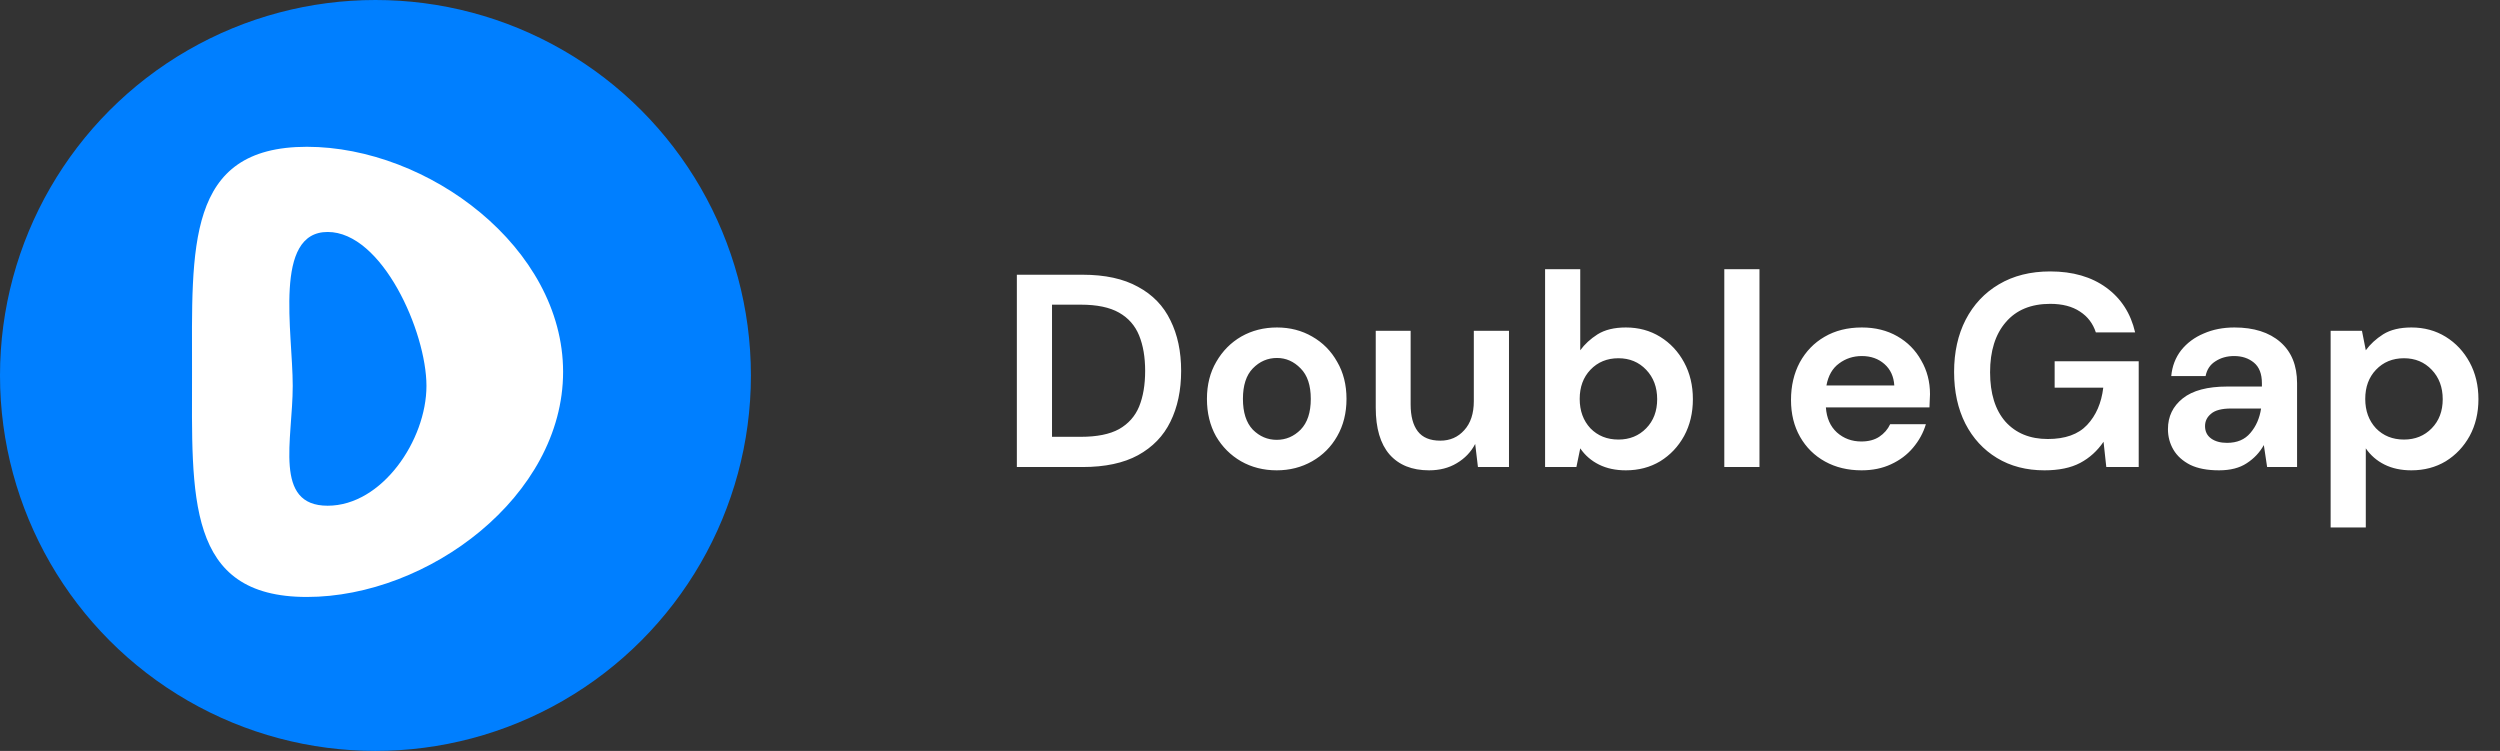 <svg width="273" height="82" viewBox="0 0 273 82" fill="none" xmlns="http://www.w3.org/2000/svg">
<rect x="0" y="0" width="273" height="82" fill="#333333" stroke="none"/>
<path d="M111.04 51V30H118.21C120.67 30 122.69 30.44 124.27 31.32C125.87 32.18 127.05 33.4 127.81 34.98C128.59 36.54 128.98 38.38 128.98 40.5C128.98 42.62 128.59 44.47 127.81 46.05C127.05 47.61 125.87 48.83 124.27 49.71C122.69 50.57 120.67 51 118.21 51H111.04ZM114.88 47.7H118.03C119.79 47.7 121.18 47.42 122.2 46.86C123.22 46.28 123.95 45.46 124.39 44.4C124.83 43.32 125.05 42.02 125.05 40.5C125.05 39 124.83 37.71 124.39 36.63C123.95 35.55 123.22 34.72 122.2 34.14C121.18 33.56 119.79 33.27 118.03 33.27H114.88V47.7ZM139.418 51.36C137.978 51.36 136.678 51.03 135.518 50.37C134.378 49.71 133.468 48.8 132.788 47.64C132.128 46.46 131.798 45.1 131.798 43.56C131.798 42.02 132.138 40.67 132.818 39.51C133.498 38.33 134.408 37.41 135.548 36.75C136.708 36.09 138.008 35.76 139.448 35.76C140.868 35.76 142.148 36.09 143.288 36.75C144.448 37.41 145.358 38.33 146.018 39.51C146.698 40.67 147.038 42.02 147.038 43.56C147.038 45.1 146.698 46.46 146.018 47.64C145.358 48.8 144.448 49.71 143.288 50.37C142.128 51.03 140.838 51.36 139.418 51.36ZM139.418 48.03C140.418 48.03 141.288 47.66 142.028 46.92C142.768 46.16 143.138 45.04 143.138 43.56C143.138 42.08 142.768 40.97 142.028 40.23C141.288 39.47 140.428 39.09 139.448 39.09C138.428 39.09 137.548 39.47 136.808 40.23C136.088 40.97 135.728 42.08 135.728 43.56C135.728 45.04 136.088 46.16 136.808 46.92C137.548 47.66 138.418 48.03 139.418 48.03ZM156.051 51.36C154.191 51.36 152.751 50.78 151.731 49.62C150.731 48.46 150.231 46.76 150.231 44.52V36.12H154.041V44.16C154.041 45.44 154.301 46.42 154.821 47.1C155.341 47.78 156.161 48.12 157.281 48.12C158.341 48.12 159.211 47.74 159.891 46.98C160.591 46.22 160.941 45.16 160.941 43.8V36.12H164.781V51H161.391L161.091 48.48C160.631 49.36 159.961 50.06 159.081 50.58C158.221 51.1 157.211 51.36 156.051 51.36ZM177.543 51.36C176.423 51.36 175.443 51.15 174.603 50.73C173.763 50.31 173.083 49.72 172.563 48.96L172.143 51H168.723V29.4H172.563V38.25C173.043 37.59 173.673 37.01 174.453 36.51C175.253 36.01 176.283 35.76 177.543 35.76C178.943 35.76 180.193 36.1 181.293 36.78C182.393 37.46 183.263 38.39 183.903 39.57C184.543 40.75 184.863 42.09 184.863 43.59C184.863 45.09 184.543 46.43 183.903 47.61C183.263 48.77 182.393 49.69 181.293 50.37C180.193 51.03 178.943 51.36 177.543 51.36ZM176.733 48C177.953 48 178.963 47.59 179.763 46.77C180.563 45.95 180.963 44.89 180.963 43.59C180.963 42.29 180.563 41.22 179.763 40.38C178.963 39.54 177.953 39.12 176.733 39.12C175.493 39.12 174.473 39.54 173.673 40.38C172.893 41.2 172.503 42.26 172.503 43.56C172.503 44.86 172.893 45.93 173.673 46.77C174.473 47.59 175.493 48 176.733 48ZM188.294 51V29.4H192.134V51H188.294ZM203.287 51.36C201.787 51.36 200.457 51.04 199.297 50.4C198.137 49.76 197.227 48.86 196.567 47.7C195.907 46.54 195.577 45.2 195.577 43.68C195.577 42.14 195.897 40.77 196.537 39.57C197.197 38.37 198.097 37.44 199.237 36.78C200.397 36.1 201.757 35.76 203.317 35.76C204.777 35.76 206.067 36.08 207.187 36.72C208.307 37.36 209.177 38.24 209.797 39.36C210.437 40.46 210.757 41.69 210.757 43.05C210.757 43.27 210.747 43.5 210.727 43.74C210.727 43.98 210.717 44.23 210.697 44.49H199.387C199.467 45.65 199.867 46.56 200.587 47.22C201.327 47.88 202.217 48.21 203.257 48.21C204.037 48.21 204.687 48.04 205.207 47.7C205.747 47.34 206.147 46.88 206.407 46.32H210.307C210.027 47.26 209.557 48.12 208.897 48.9C208.257 49.66 207.457 50.26 206.497 50.7C205.557 51.14 204.487 51.36 203.287 51.36ZM203.317 38.88C202.377 38.88 201.547 39.15 200.827 39.69C200.107 40.21 199.647 41.01 199.447 42.09H206.857C206.797 41.11 206.437 40.33 205.777 39.75C205.117 39.17 204.297 38.88 203.317 38.88ZM223.257 51.36C221.277 51.36 219.547 50.91 218.067 50.01C216.587 49.11 215.437 47.86 214.617 46.26C213.797 44.64 213.387 42.76 213.387 40.62C213.387 38.46 213.807 36.56 214.647 34.92C215.507 33.26 216.717 31.97 218.277 31.05C219.857 30.11 221.727 29.64 223.887 29.64C226.347 29.64 228.387 30.23 230.007 31.41C231.627 32.59 232.677 34.22 233.157 36.3H228.867C228.547 35.32 227.967 34.56 227.127 34.02C226.287 33.46 225.207 33.18 223.887 33.18C221.787 33.18 220.167 33.85 219.027 35.19C217.887 36.51 217.317 38.33 217.317 40.65C217.317 42.97 217.877 44.77 218.997 46.05C220.137 47.31 221.677 47.94 223.617 47.94C225.517 47.94 226.947 47.43 227.907 46.41C228.887 45.37 229.477 44.01 229.677 42.33H224.367V39.45H233.547V51H230.007L229.707 48.24C229.027 49.24 228.177 50.01 227.157 50.55C226.137 51.09 224.837 51.36 223.257 51.36ZM242.32 51.36C241.04 51.36 239.99 51.16 239.17 50.76C238.35 50.34 237.74 49.79 237.34 49.11C236.94 48.43 236.74 47.68 236.74 46.86C236.74 45.48 237.28 44.36 238.36 43.5C239.44 42.64 241.06 42.21 243.22 42.21H247V41.85C247 40.83 246.71 40.08 246.13 39.6C245.55 39.12 244.83 38.88 243.97 38.88C243.19 38.88 242.51 39.07 241.93 39.45C241.35 39.81 240.99 40.35 240.85 41.07H237.1C237.2 39.99 237.56 39.05 238.18 38.25C238.82 37.45 239.64 36.84 240.64 36.42C241.64 35.98 242.76 35.76 244 35.76C246.12 35.76 247.79 36.29 249.01 37.35C250.23 38.41 250.84 39.91 250.84 41.85V51H247.57L247.21 48.6C246.77 49.4 246.15 50.06 245.35 50.58C244.57 51.1 243.56 51.36 242.32 51.36ZM243.19 48.36C244.29 48.36 245.14 48 245.74 47.28C246.36 46.56 246.75 45.67 246.91 44.61H243.64C242.62 44.61 241.89 44.8 241.45 45.18C241.01 45.54 240.79 45.99 240.79 46.53C240.79 47.11 241.01 47.56 241.45 47.88C241.89 48.2 242.47 48.36 243.19 48.36ZM254.505 57.6V36.12H257.925L258.345 38.25C258.825 37.59 259.455 37.01 260.235 36.51C261.035 36.01 262.065 35.76 263.325 35.76C264.725 35.76 265.975 36.1 267.075 36.78C268.175 37.46 269.045 38.39 269.685 39.57C270.325 40.75 270.645 42.09 270.645 43.59C270.645 45.09 270.325 46.43 269.685 47.61C269.045 48.77 268.175 49.69 267.075 50.37C265.975 51.03 264.725 51.36 263.325 51.36C262.205 51.36 261.225 51.15 260.385 50.73C259.545 50.31 258.865 49.72 258.345 48.96V57.6H254.505ZM262.515 48C263.735 48 264.745 47.59 265.545 46.77C266.345 45.95 266.745 44.89 266.745 43.59C266.745 42.29 266.345 41.22 265.545 40.38C264.745 39.54 263.735 39.12 262.515 39.12C261.275 39.12 260.255 39.54 259.455 40.38C258.675 41.2 258.285 42.26 258.285 43.56C258.285 44.86 258.675 45.93 259.455 46.77C260.255 47.59 261.275 48 262.515 48Z" fill="white"/>
<circle cx="41" cy="41" r="41" fill="#007FFF"/>
<path d="M61.49 40.609C61.49 54.184 46.761 65.188 33.511 65.188C20.261 65.188 20.969 54.184 20.969 40.609C20.969 27.035 20.261 16.03 33.511 16.03C46.761 16.03 61.49 27.035 61.49 40.609Z" fill="white"/>
<path d="M46.569 42.138C46.569 48.045 41.729 55.225 35.779 55.225C29.83 55.225 31.966 48.045 31.966 42.138C31.966 36.231 29.829 25.331 35.779 25.331C41.729 25.331 46.569 36.231 46.569 42.138Z" fill="#007FFF"/>
</svg>
